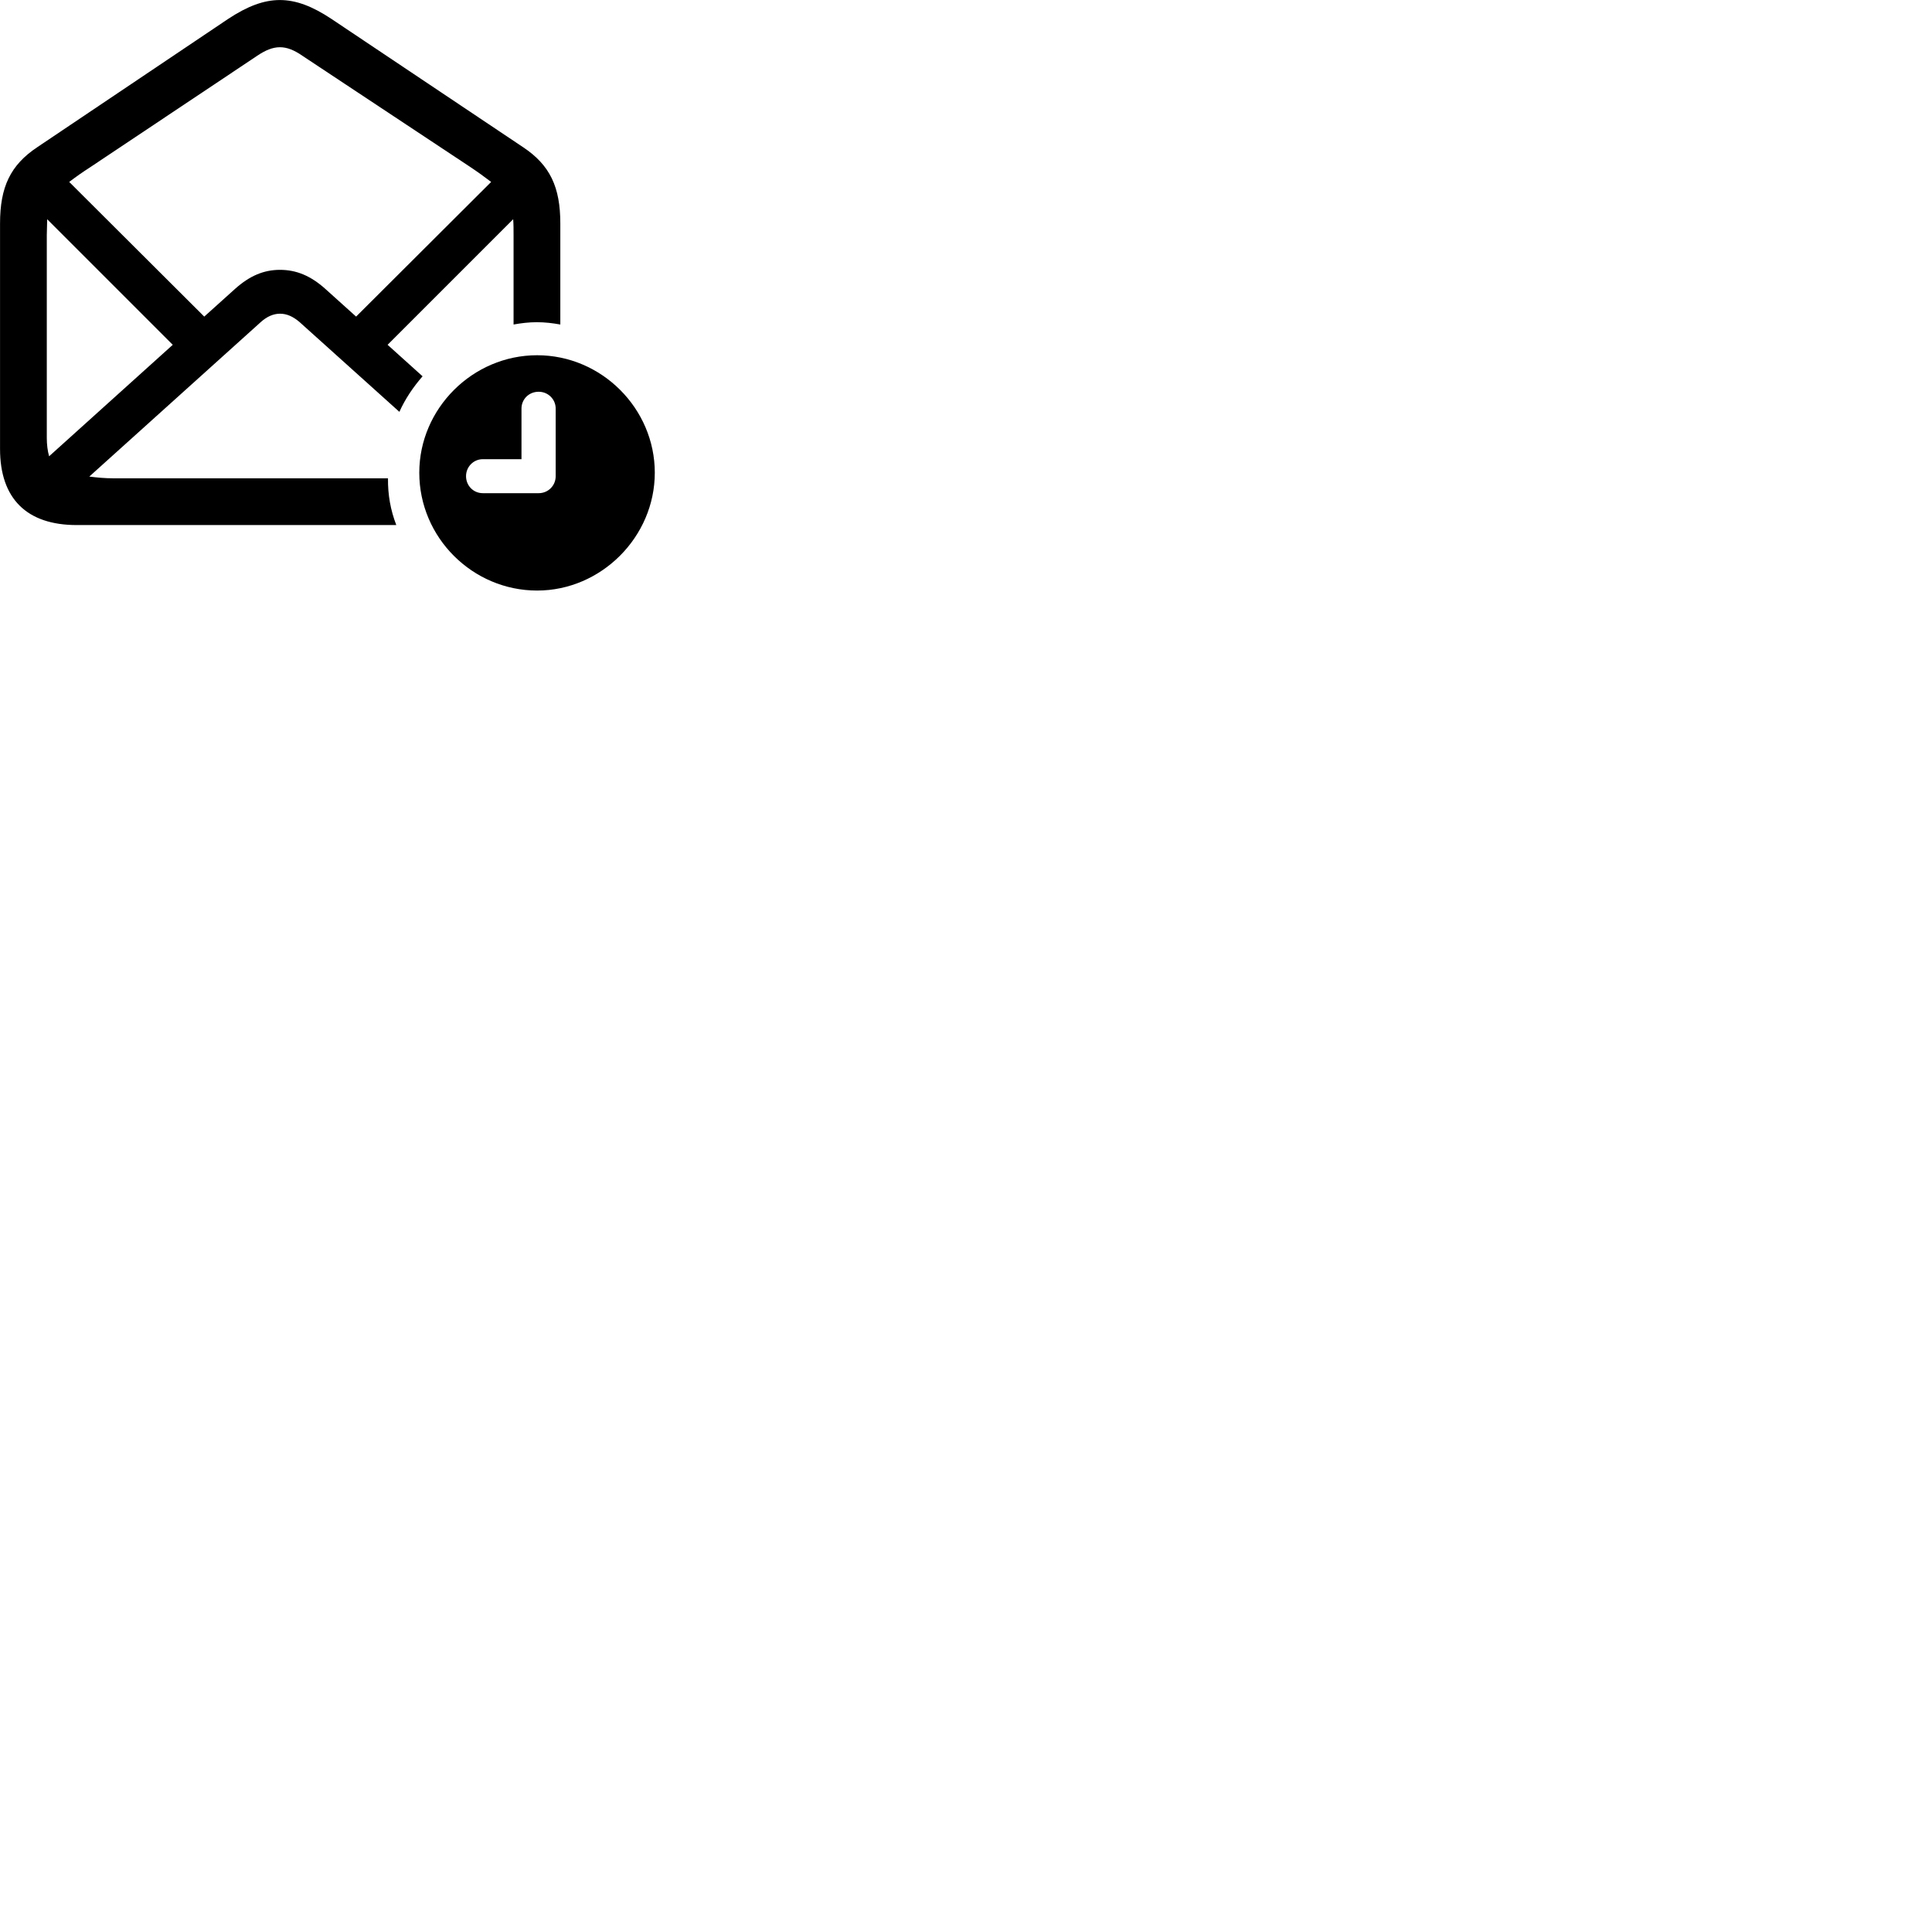 
        <svg xmlns="http://www.w3.org/2000/svg" viewBox="0 0 100 100">
            <path d="M3.972 27.177H20.512C20.212 26.397 20.072 25.607 20.082 24.757H5.872C5.422 24.757 5.012 24.717 4.622 24.667L13.502 16.667C13.812 16.387 14.152 16.237 14.492 16.237C14.852 16.237 15.172 16.387 15.502 16.667L20.672 21.317C20.972 20.647 21.392 20.027 21.872 19.477L20.062 17.847L26.562 11.347C26.582 11.617 26.582 11.887 26.582 12.177V16.797C26.962 16.727 27.372 16.677 27.782 16.677C28.212 16.677 28.622 16.727 29.002 16.797V11.567C29.002 9.687 28.472 8.547 27.072 7.617L17.152 0.977C15.192 -0.323 13.782 -0.323 11.812 0.977L1.932 7.617C0.532 8.547 0.002 9.687 0.002 11.567V23.237C0.002 25.807 1.382 27.177 3.972 27.177ZM14.492 13.967C13.652 13.967 12.922 14.277 12.172 14.947L10.572 16.387L3.582 9.417C3.922 9.157 4.262 8.917 4.652 8.667L13.312 2.887C14.182 2.297 14.802 2.297 15.652 2.887L24.332 8.637C24.722 8.897 25.082 9.157 25.422 9.417L18.432 16.387L16.832 14.947C16.082 14.277 15.342 13.967 14.492 13.967ZM2.542 23.617C2.462 23.337 2.422 23.007 2.422 22.667V12.177C2.422 11.887 2.442 11.617 2.442 11.347L8.942 17.847ZM27.802 30.567C31.112 30.567 33.892 27.797 33.892 24.467C33.892 21.147 31.142 18.387 27.802 18.387C24.462 18.387 21.702 21.147 21.702 24.467C21.702 27.827 24.462 30.567 27.802 30.567ZM24.992 25.527C24.502 25.527 24.122 25.137 24.122 24.647C24.122 24.157 24.512 23.767 24.992 23.767H26.992V21.147C26.992 20.667 27.372 20.277 27.882 20.277C28.372 20.277 28.762 20.667 28.762 21.147V24.647C28.762 25.137 28.372 25.527 27.882 25.527Z" />
        </svg>
    